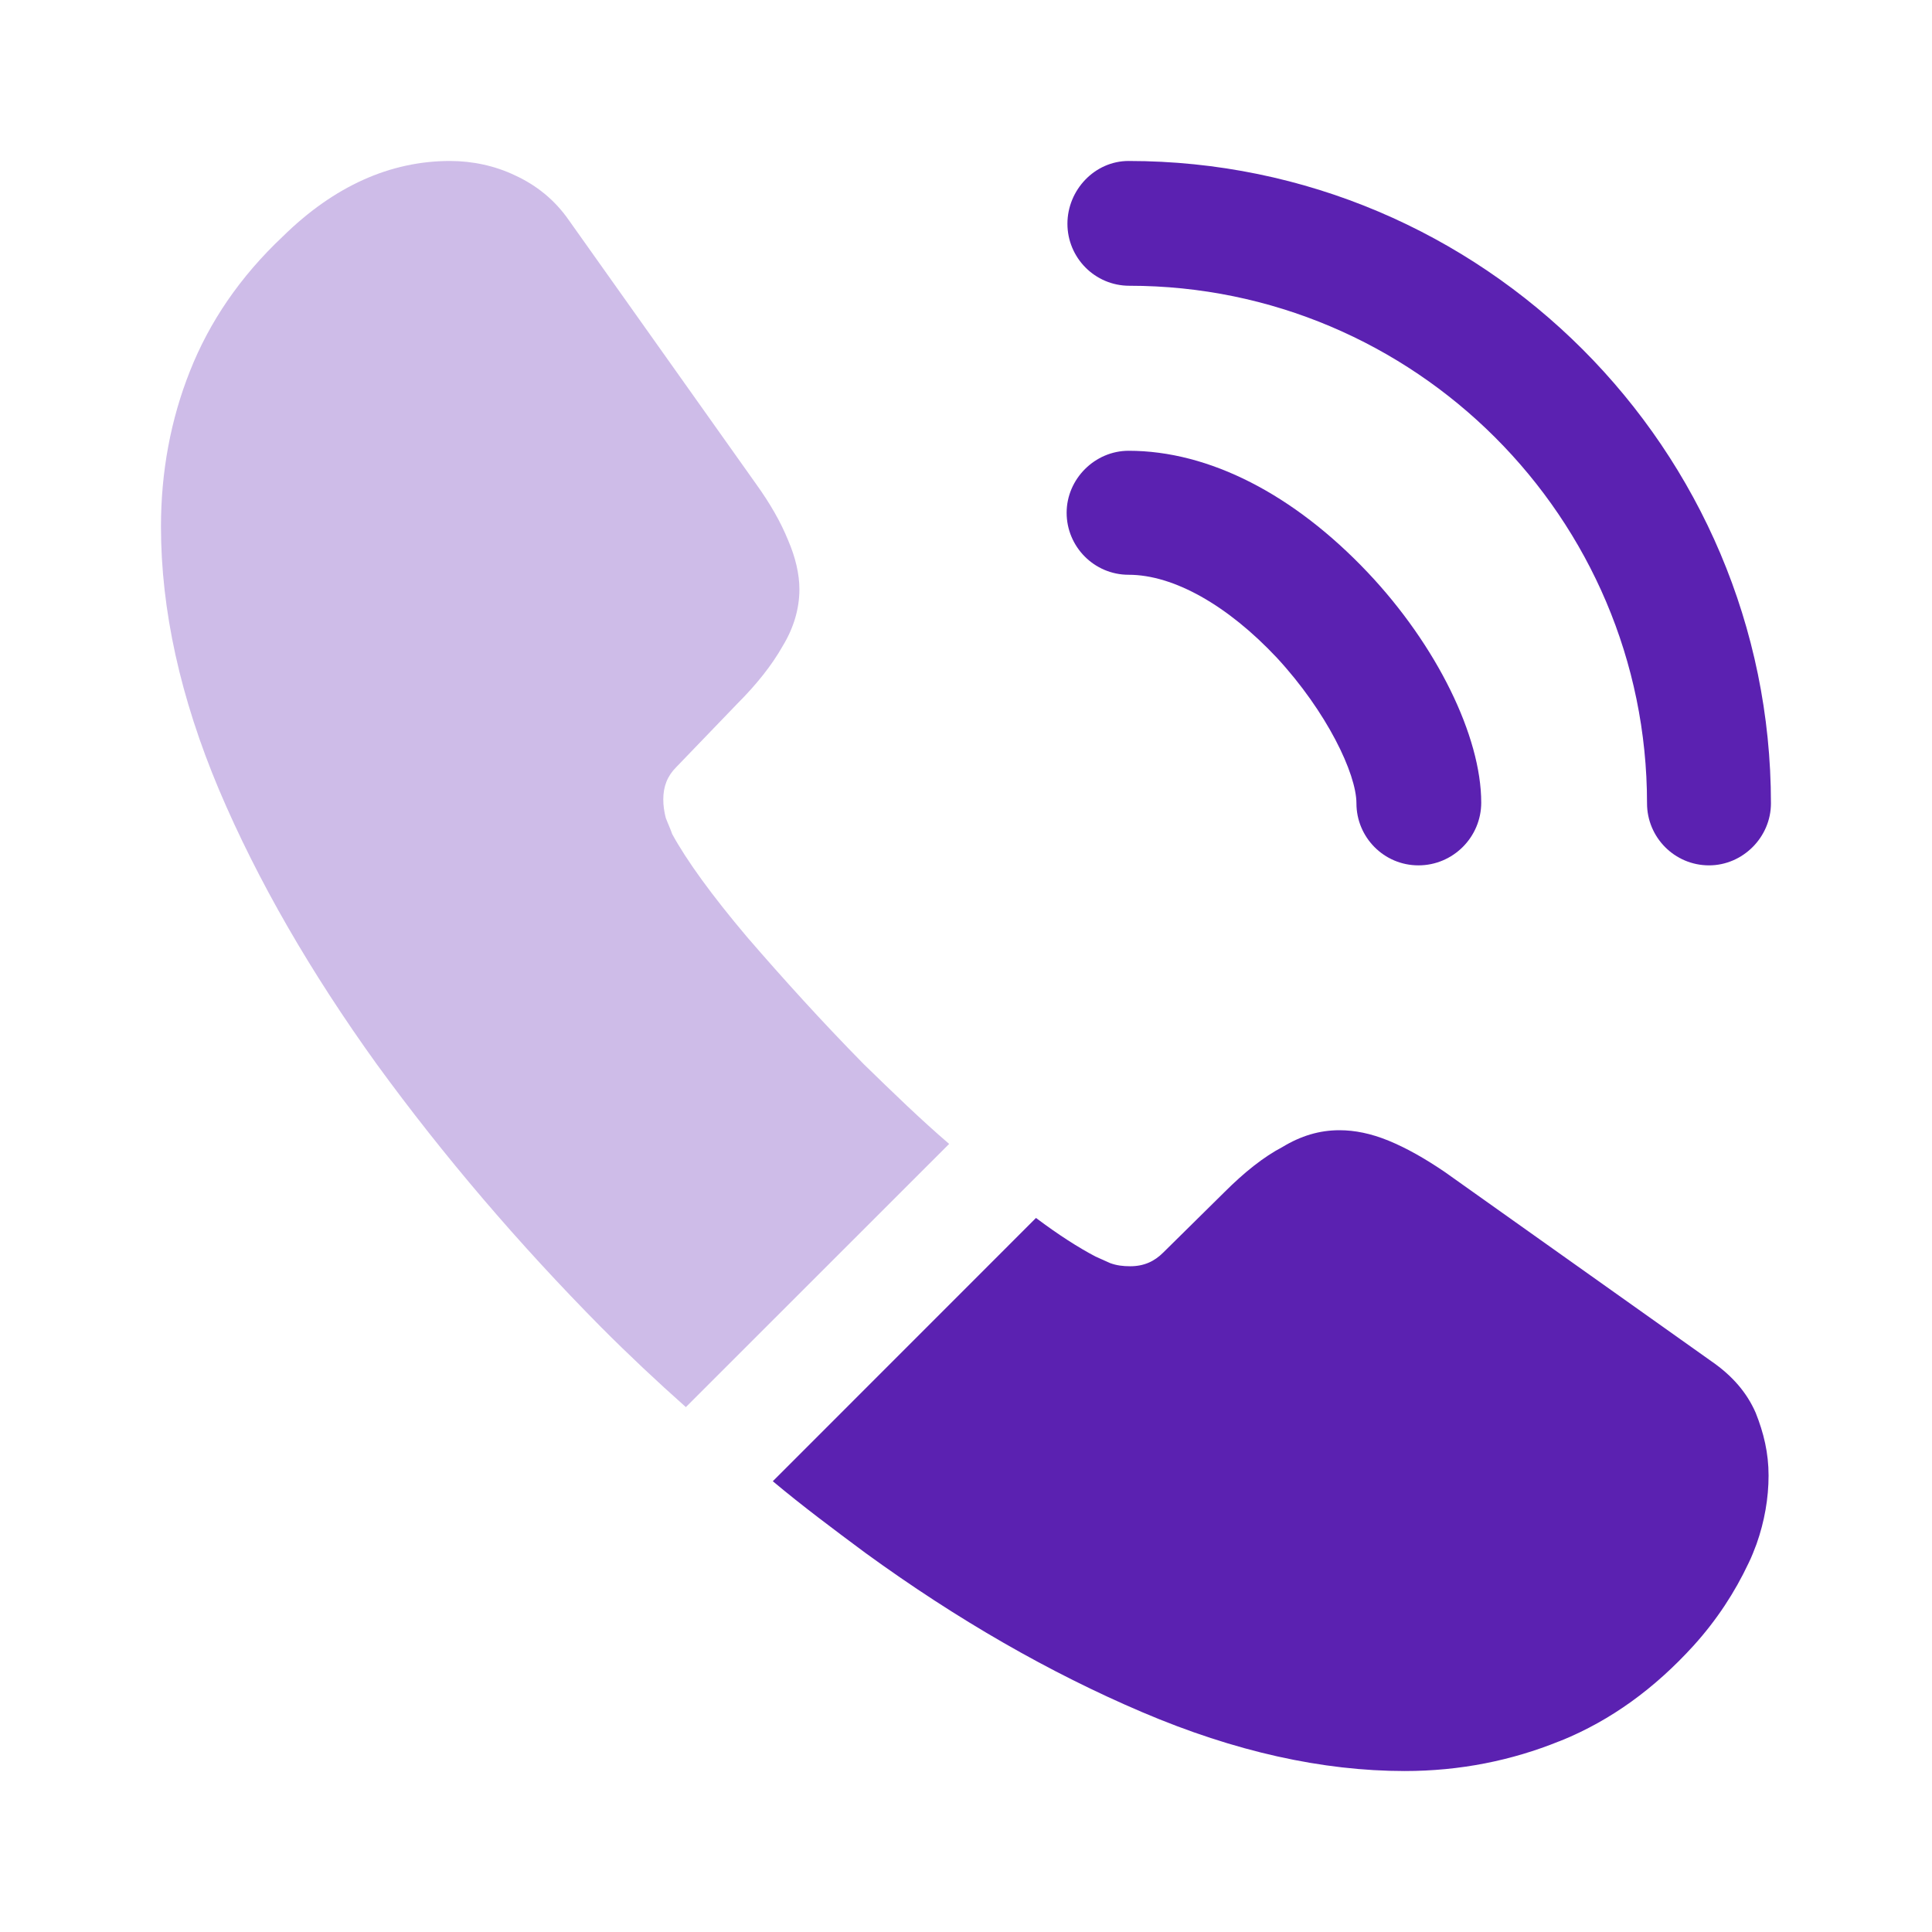 <svg width="22" height="22" viewBox="0 0 22 22" fill="none" xmlns="http://www.w3.org/2000/svg">
<path d="M16.152 9.854C15.758 9.854 15.446 9.533 15.446 9.148C15.446 8.809 15.107 8.103 14.539 7.489C13.979 6.893 13.365 6.545 12.852 6.545C12.458 6.545 12.146 6.224 12.146 5.839C12.146 5.454 12.467 5.133 12.852 5.133C13.768 5.133 14.731 5.628 15.574 6.518C16.363 7.352 16.867 8.387 16.867 9.139C16.867 9.533 16.546 9.854 16.152 9.854Z" fill="#5B21B1"/>
<path d="M19.461 9.854C19.067 9.854 18.755 9.533 18.755 9.148C18.755 5.894 16.106 3.254 12.861 3.254C12.466 3.254 12.155 2.933 12.155 2.548C12.155 2.163 12.466 1.833 12.851 1.833C16.885 1.833 20.166 5.115 20.166 9.148C20.166 9.533 19.846 9.854 19.461 9.854Z" fill="#5B21B1"/>
<path opacity="0.3" d="M10.808 13.026L7.81 16.023C7.48 15.73 7.159 15.428 6.848 15.116C5.904 14.162 5.051 13.163 4.29 12.118C3.538 11.073 2.933 10.028 2.494 8.993C2.054 7.948 1.833 6.948 1.833 5.995C1.833 5.372 1.944 4.776 2.163 4.226C2.384 3.667 2.732 3.153 3.218 2.695C3.804 2.118 4.446 1.833 5.124 1.833C5.381 1.833 5.638 1.888 5.867 1.998C6.105 2.108 6.316 2.273 6.481 2.512L8.608 5.509C8.773 5.738 8.892 5.949 8.974 6.151C9.057 6.343 9.103 6.536 9.103 6.71C9.103 6.93 9.039 7.15 8.91 7.361C8.791 7.572 8.617 7.792 8.397 8.012L7.7 8.736C7.599 8.837 7.553 8.956 7.553 9.103C7.553 9.176 7.563 9.24 7.581 9.313C7.609 9.387 7.636 9.442 7.654 9.497C7.819 9.799 8.104 10.193 8.507 10.67C8.919 11.147 9.359 11.633 9.836 12.118C10.166 12.439 10.487 12.751 10.808 13.026Z" fill="#5B21B1"/>
<path d="M20.139 16.802C20.139 17.059 20.093 17.325 20.002 17.582C19.974 17.655 19.947 17.728 19.91 17.802C19.754 18.132 19.552 18.443 19.287 18.737C18.837 19.232 18.342 19.589 17.783 19.818C17.774 19.818 17.765 19.828 17.756 19.828C17.215 20.047 16.628 20.167 15.996 20.167C15.061 20.167 14.062 19.947 13.007 19.497C11.953 19.048 10.899 18.443 9.854 17.683C9.496 17.417 9.139 17.151 8.8 16.867L11.797 13.869C12.054 14.062 12.283 14.208 12.476 14.309C12.521 14.328 12.576 14.355 12.641 14.383C12.714 14.41 12.787 14.419 12.87 14.419C13.026 14.419 13.145 14.364 13.246 14.263L13.942 13.576C14.171 13.347 14.392 13.172 14.602 13.062C14.813 12.934 15.024 12.87 15.253 12.87C15.427 12.87 15.611 12.907 15.812 12.989C16.014 13.072 16.225 13.191 16.454 13.347L19.488 15.501C19.727 15.666 19.892 15.858 19.992 16.087C20.084 16.317 20.139 16.546 20.139 16.802Z" fill="#5B21B1"/>
</svg>
